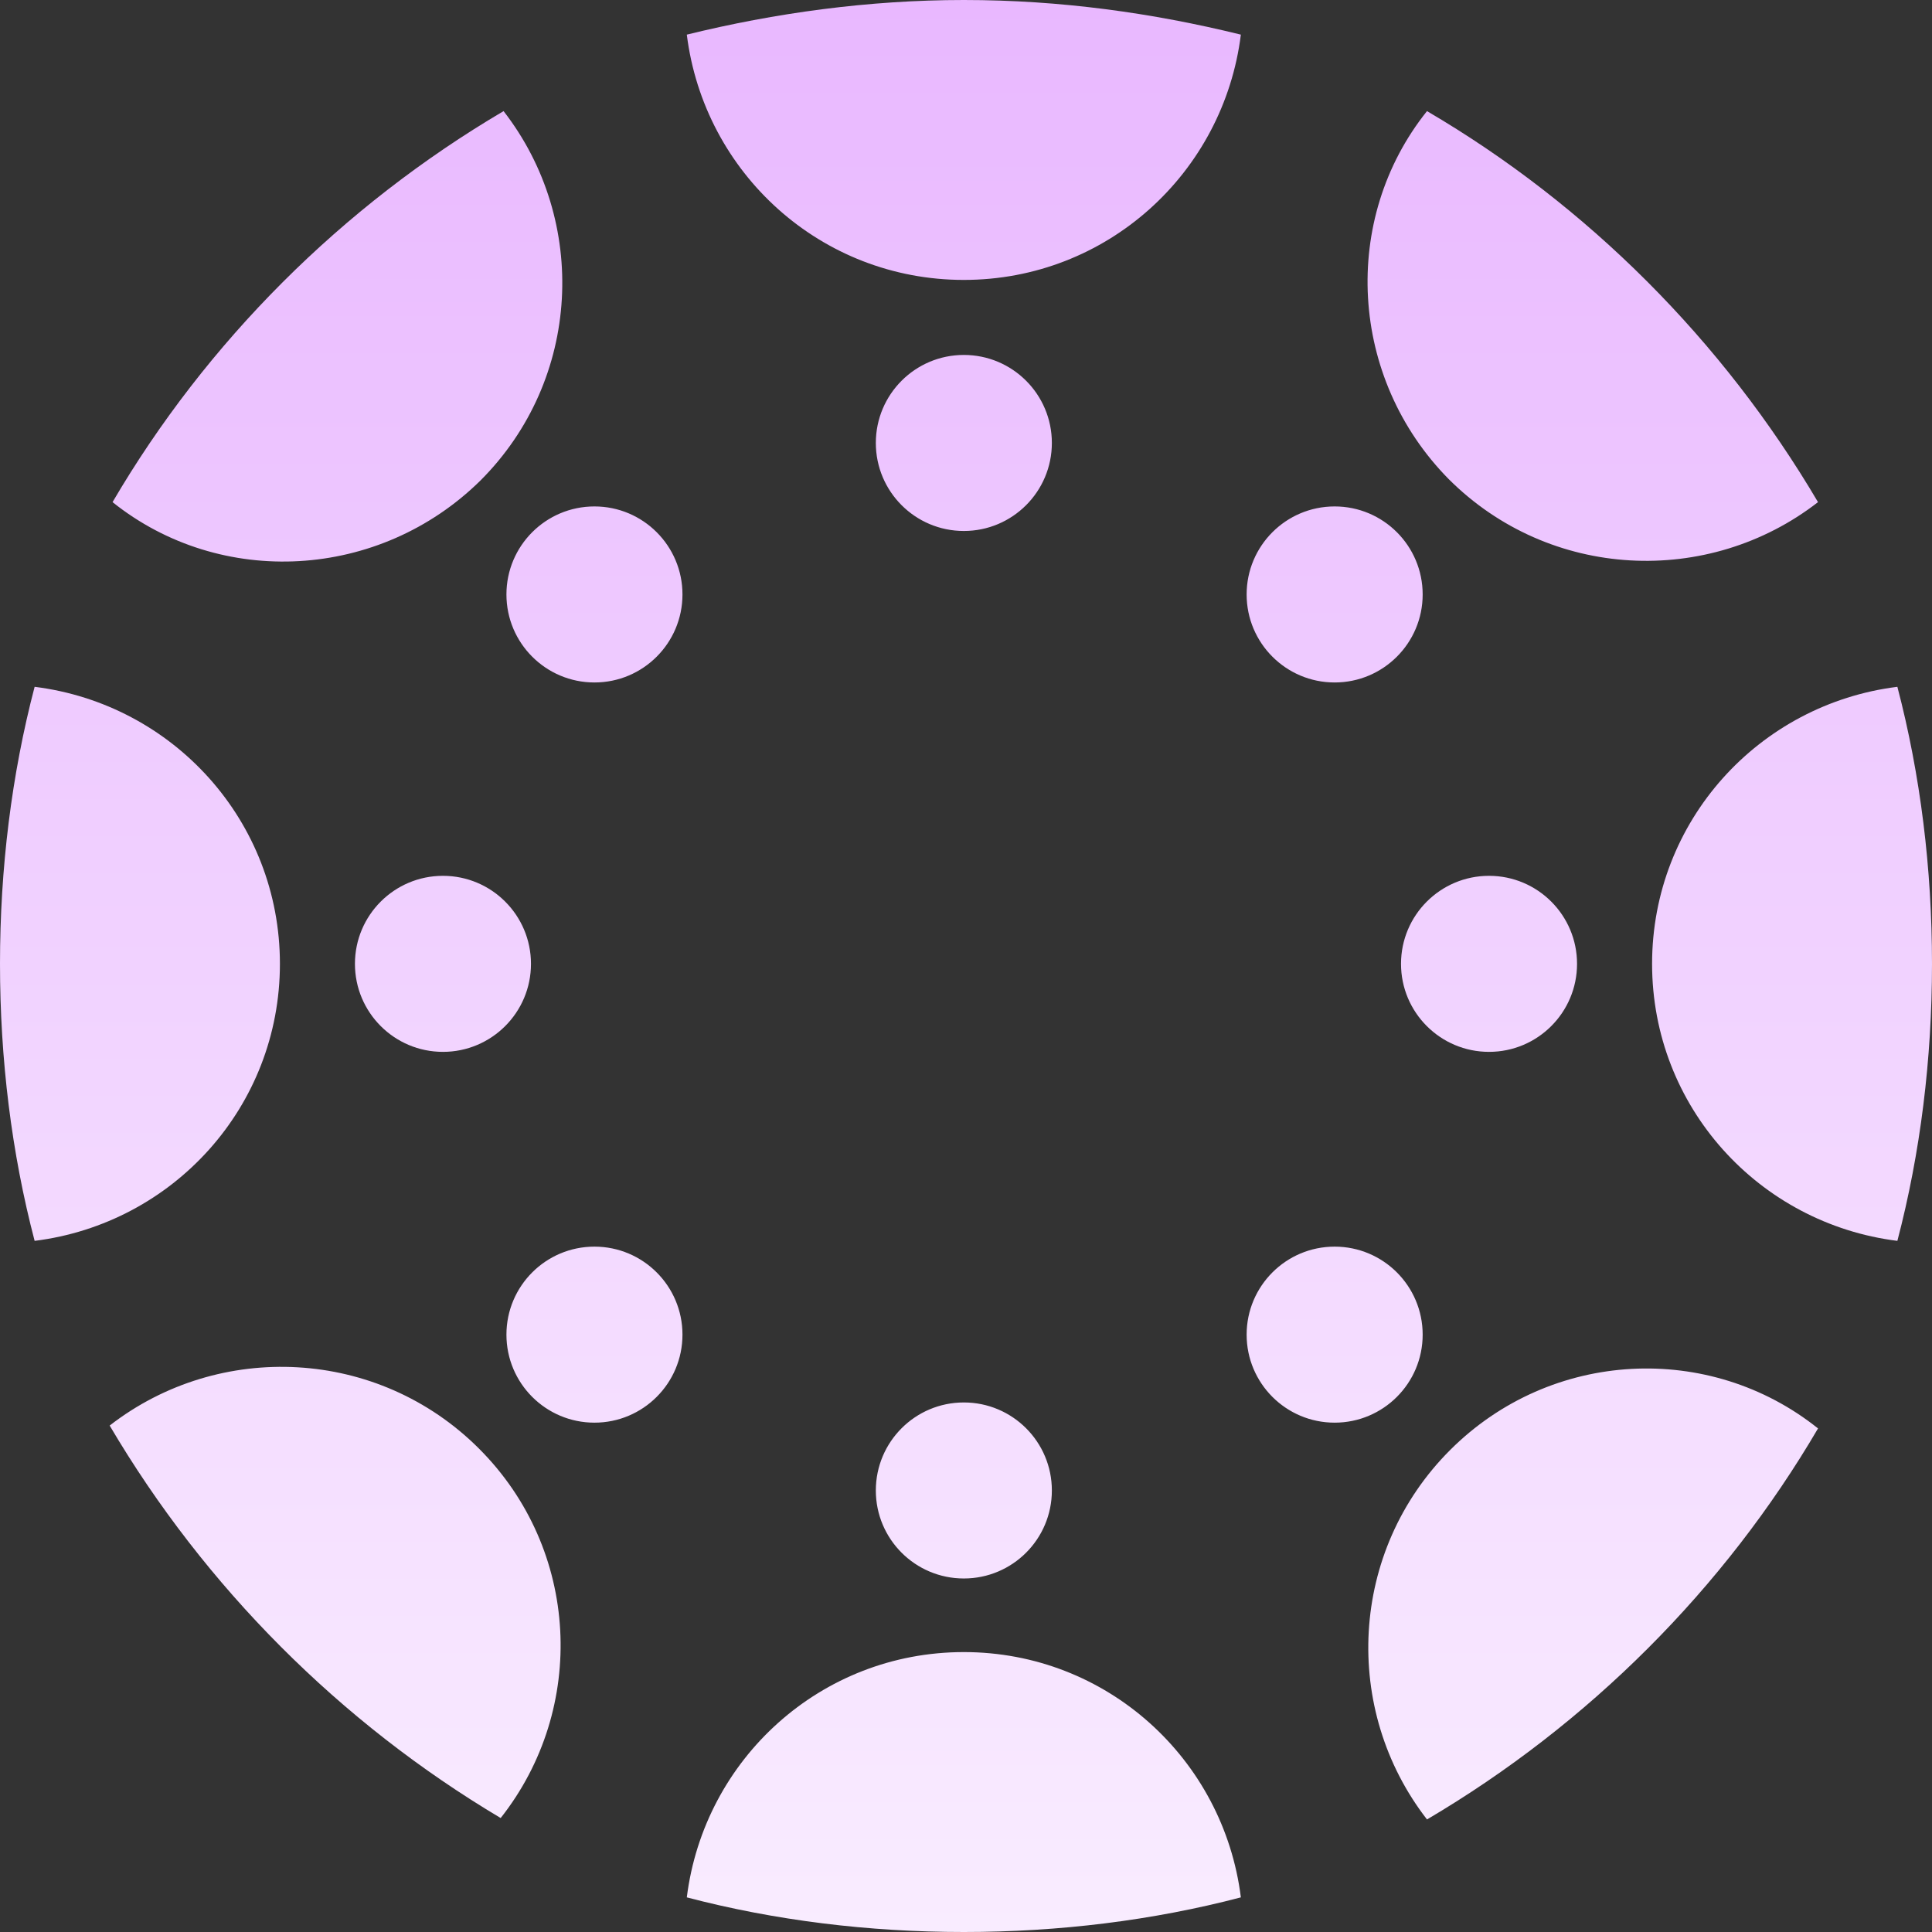 <svg width="208" height="208" viewBox="0 0 208 208" fill="none" xmlns="http://www.w3.org/2000/svg">
<rect x="0" y="0" width="208" height="208" fill="#333333" stroke="none"/>
<path d="M103.767 30.136C119.146 30.136 131.728 18.641 133.592 3.728C124.117 1.398 114.175 0 103.767 0C93.515 0 83.418 1.398 73.942 3.728C75.806 18.641 88.388 30.136 103.767 30.136ZM3.728 73.942C18.641 75.806 30.136 88.388 30.136 103.767C30.136 119.146 18.641 131.729 3.728 133.592C1.243 124.117 0 114.019 0 103.767C0 93.515 1.243 83.418 3.728 73.942ZM57.165 103.768C57.165 109.001 52.922 113.244 47.689 113.244C42.456 113.244 38.213 109.001 38.213 103.768C38.213 98.534 42.456 94.292 47.689 94.292C52.922 94.292 57.165 98.534 57.165 103.768ZM177.864 103.767C177.864 119.146 189.359 131.729 204.272 133.592C206.758 124.117 208 114.019 208 103.767C208 93.515 206.758 83.418 204.272 73.942C189.359 75.806 177.864 88.388 177.864 103.767ZM169.785 103.768C169.785 109.001 165.543 113.244 160.31 113.244C155.077 113.244 150.834 109.001 150.834 103.768C150.834 98.534 155.077 94.292 160.31 94.292C165.543 94.292 169.785 98.534 169.785 103.768ZM103.767 177.864C88.388 177.864 75.806 189.359 73.942 204.272C83.418 206.758 93.515 208 103.767 208C114.02 208 124.117 206.758 133.592 204.272C131.728 189.359 119.146 177.864 103.767 177.864ZM113.244 160.465C113.244 165.698 109.002 169.94 103.768 169.94C98.535 169.94 94.292 165.698 94.292 160.465C94.292 155.232 98.535 150.989 103.768 150.989C109.002 150.989 113.244 155.232 113.244 160.465ZM113.244 47.689C113.244 52.922 109.002 57.165 103.768 57.165C98.535 57.165 94.292 52.922 94.292 47.689C94.292 42.456 98.535 38.213 103.768 38.213C109.002 38.213 113.244 42.456 113.244 47.689ZM156.117 156.115C145.244 166.989 144.467 184.077 153.632 195.883C171.031 185.63 185.632 171.029 195.73 153.785C184.078 144.465 166.991 145.242 156.117 156.115ZM153.165 143.689C153.165 148.922 148.923 153.164 143.689 153.164C138.456 153.164 134.213 148.922 134.213 143.689C134.213 138.456 138.456 134.213 143.689 134.213C148.923 134.213 153.165 138.456 153.165 143.689ZM51.729 51.729C62.603 40.855 63.38 23.768 54.215 11.962C36.816 22.215 22.215 36.817 12.117 54.059C23.768 63.38 40.855 62.448 51.729 51.729ZM73.475 63.999C73.475 69.232 69.232 73.475 63.999 73.475C58.766 73.475 54.523 69.232 54.523 63.999C54.523 58.766 58.766 54.523 63.999 54.523C69.232 54.523 73.475 58.766 73.475 63.999ZM155.961 51.574C166.835 62.448 183.922 63.224 195.728 54.059C185.476 36.661 170.874 22.059 153.631 11.962C144.311 23.613 145.242 40.7 155.961 51.574ZM153.165 63.999C153.165 69.232 148.923 73.475 143.689 73.475C138.456 73.475 134.213 69.232 134.213 63.999C134.213 58.766 138.456 54.523 143.689 54.523C148.923 54.523 153.165 58.766 153.165 63.999ZM51.574 155.962C40.7 145.088 23.613 144.312 11.807 153.476C22.059 170.875 36.661 185.477 53.904 195.73C63.224 183.923 62.448 166.836 51.574 155.962ZM73.475 143.689C73.475 148.922 69.232 153.164 63.999 153.164C58.766 153.164 54.523 148.922 54.523 143.689C54.523 138.456 58.766 134.213 63.999 134.213C69.232 134.213 73.475 138.456 73.475 143.689Z" fill="url(#paint0_linear_2028_447)"/>
<defs>
<linearGradient id="paint0_linear_2028_447" x1="104" y1="0" x2="104" y2="208" gradientUnits="userSpaceOnUse">
<stop stop-color="#E9B8FF"/>
<stop offset="1" stop-color="#F9ECFF"/>
</linearGradient>
</defs>
</svg>
